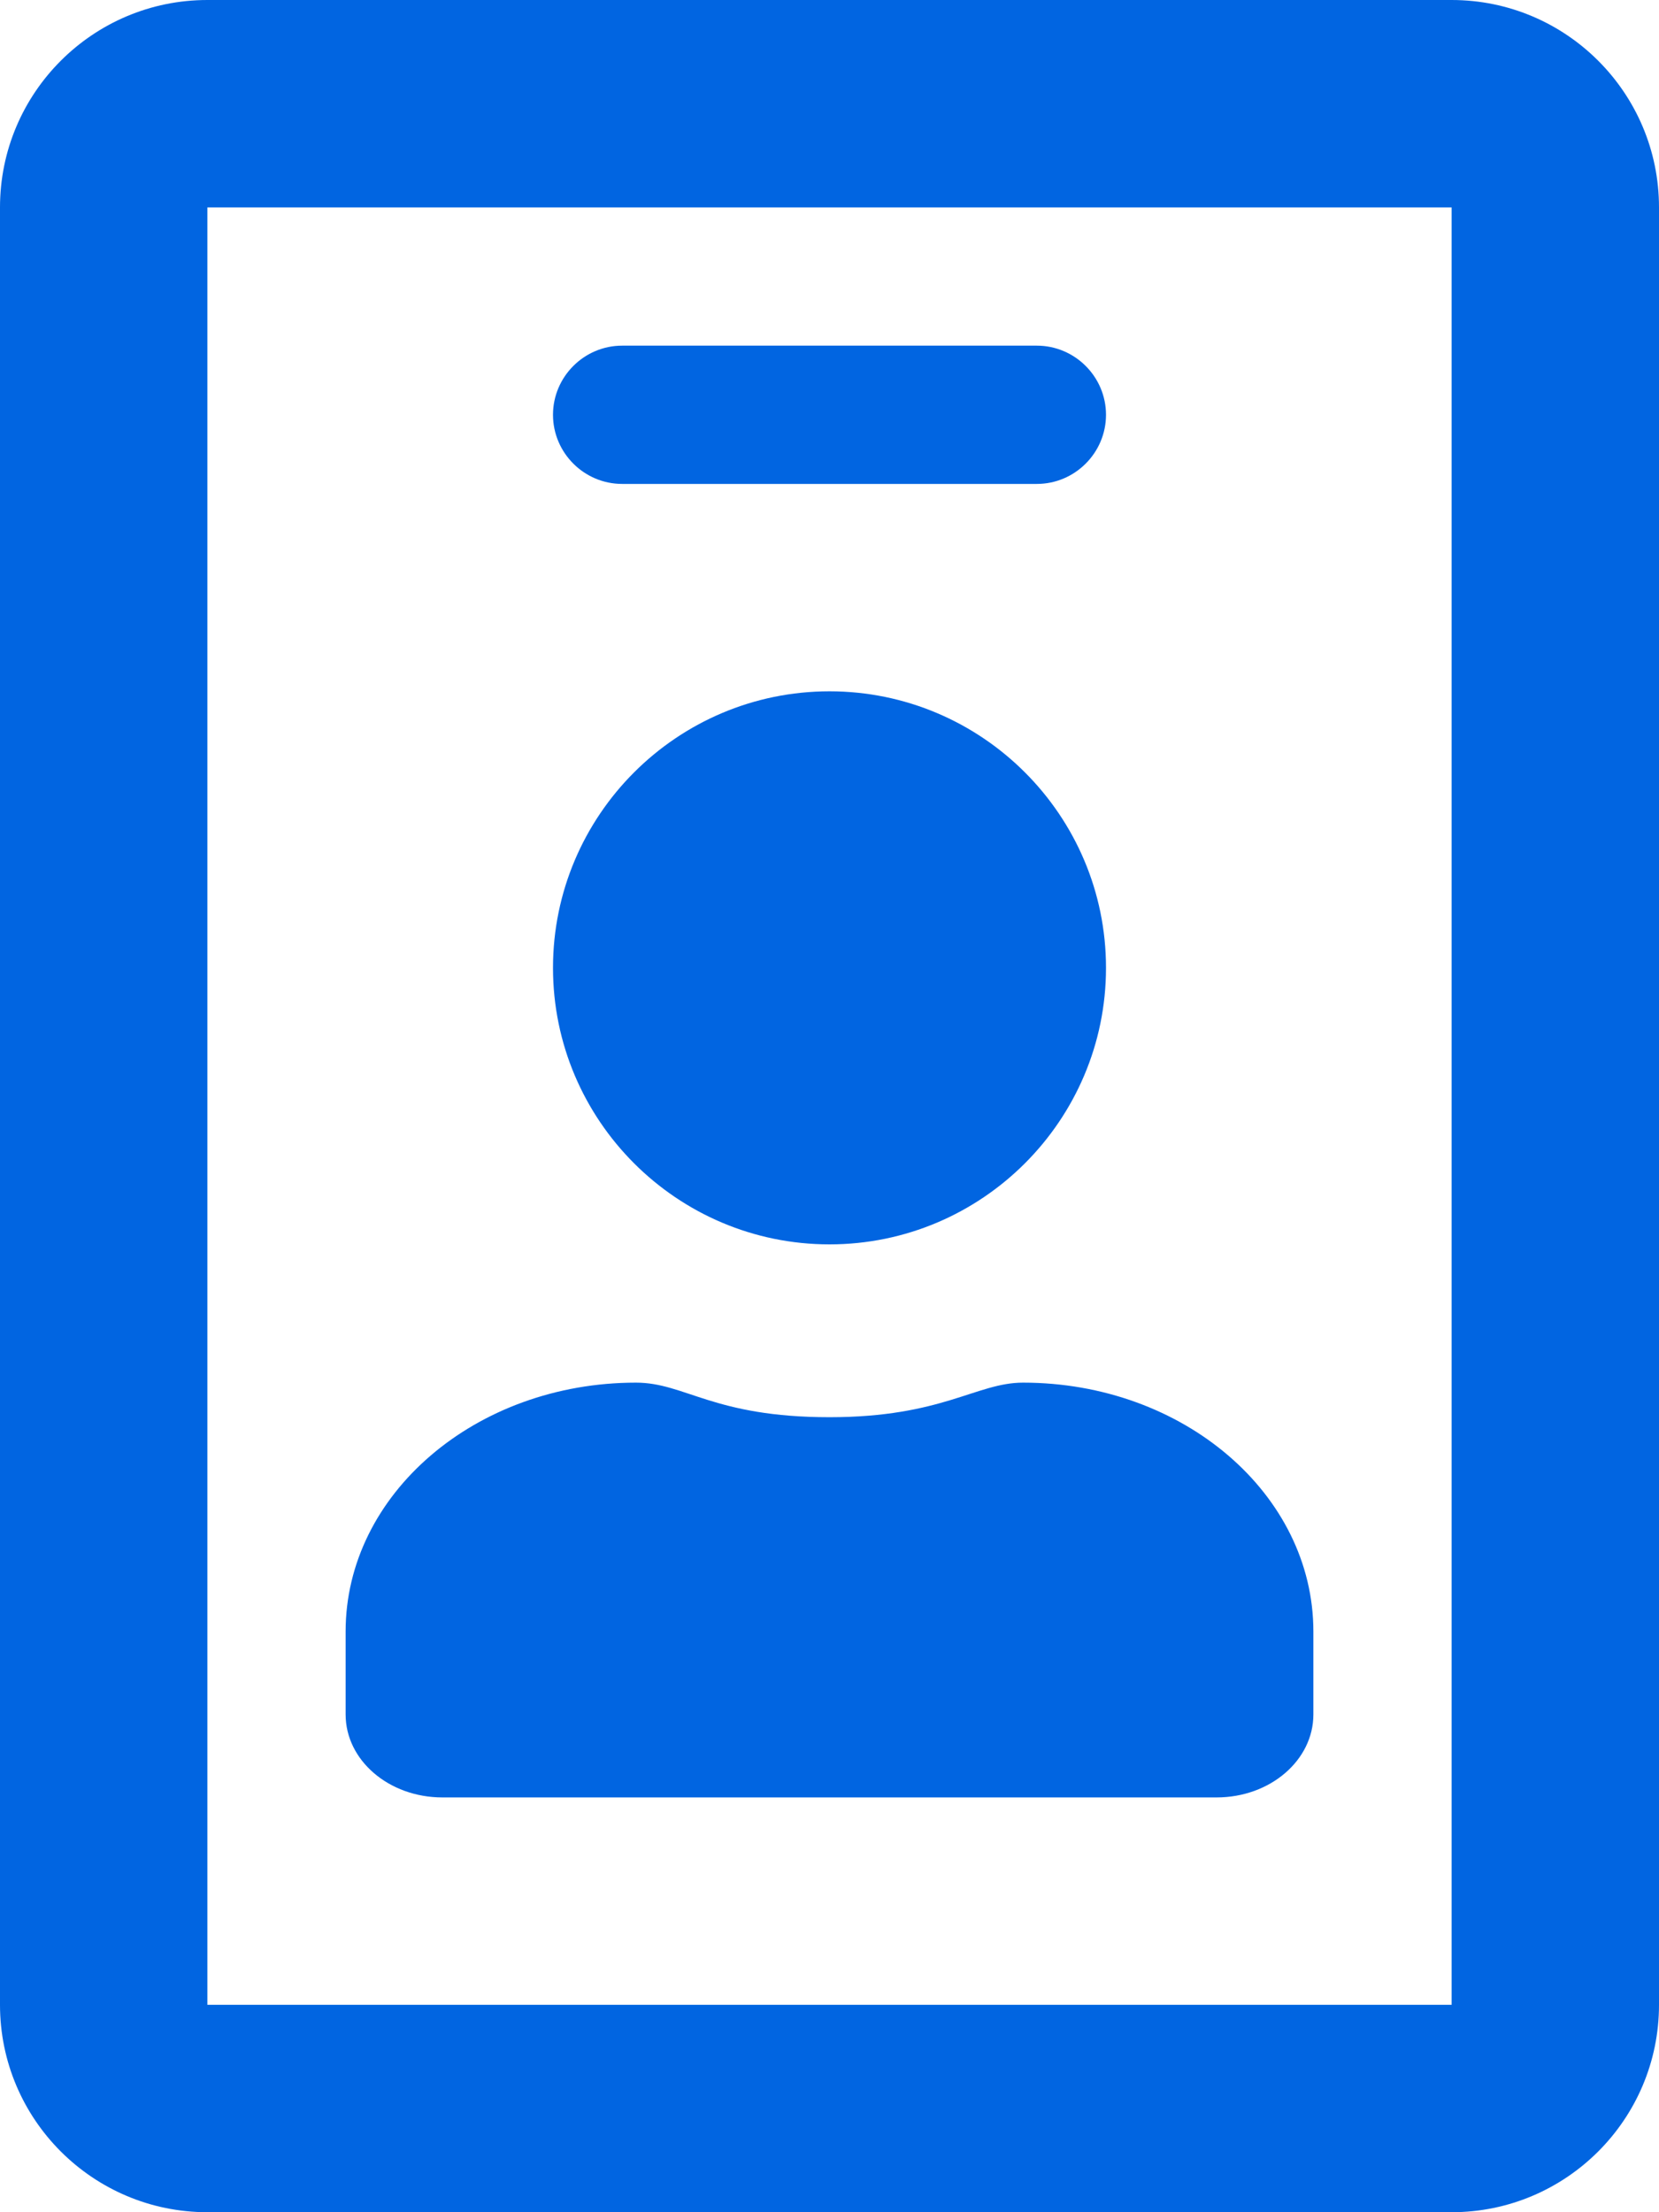 <svg width="24" height="32" viewBox="0 0 24 32" fill="none" xmlns="http://www.w3.org/2000/svg">
 <path  d= "M21 0H3C1.344 0 0 1.344 0 3V29C0 30.656 1.344 32 3 32H21C22.656 32 24 30.656 24 29V3C24 1.344 22.656 0 21 0ZM21 29H3V3H21V29ZM9 7H15C15.55 7 16 6.55 16 6C16 5.45 15.55 5 15 5H9C8.45 5 8 5.45 8 6C8 6.55 8.45 7 9 7ZM12 18C14.206 18 16 16.206 16 14C16 11.794 14.206 10 12 10C9.794 10 8 11.794 8 14C8 16.206 9.794 18 12 18ZM6.4 26H17.6C18.375 26 19 25.462 19 24.8V23.6C19 21.613 17.119 20 14.8 20C14.125 20 13.631 20.5 12 20.5C10.319 20.5 9.912 20 9.2 20C6.881 20 5 21.613 5 23.6V24.8C5 25.462 5.625 26 6.4 26Z" fill="#0165E1" /></svg>